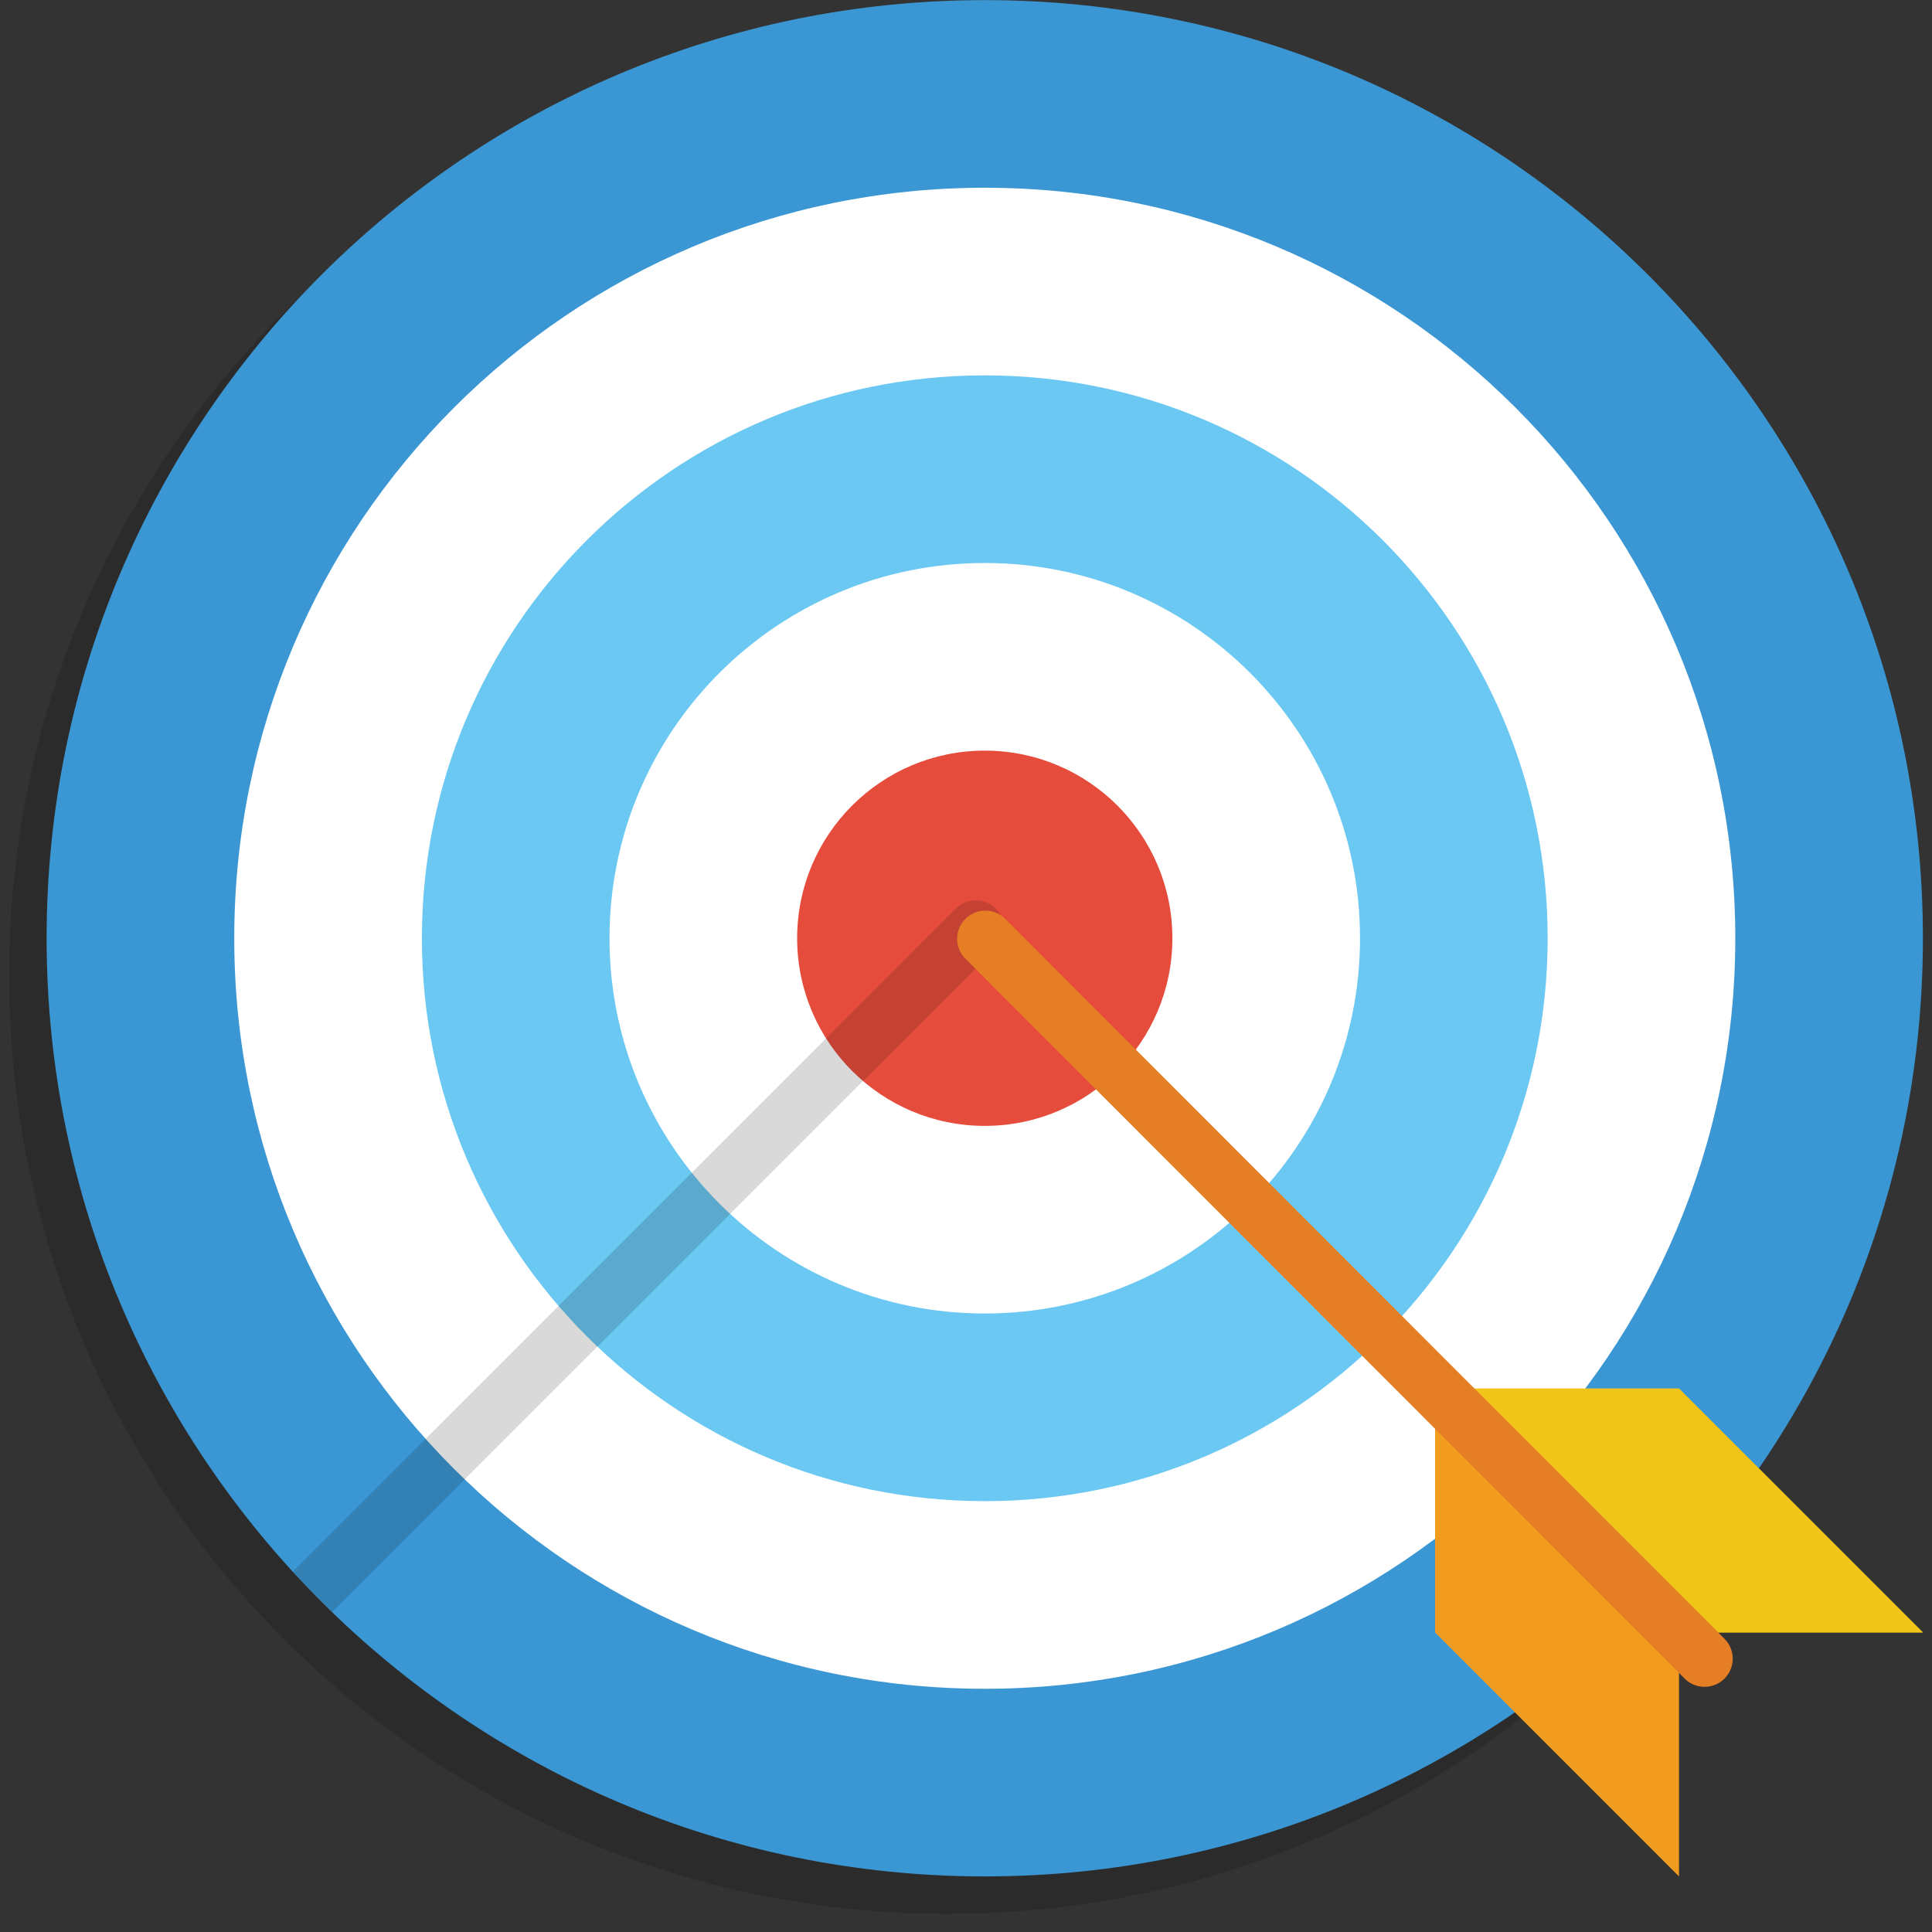 <svg width="92" height="92" viewBox="0 0 92 92" fill="none" xmlns="http://www.w3.org/2000/svg">
<rect x="0" y="0" width="92" height="92" fill="#333333" stroke="none"/>
<g clip-path="url(#clip0)">
<path opacity="0.15" d="M45.107 91.14C69.779 91.14 89.78 71.138 89.78 46.466C89.78 21.793 69.779 1.792 45.107 1.792C20.434 1.792 0.433 21.793 0.433 46.466C0.433 71.138 20.434 91.14 45.107 91.14Z" fill="black"/>
<path d="M46.894 89.353C71.566 89.353 91.567 69.352 91.567 44.679C91.567 20.006 71.566 0.005 46.894 0.005C22.221 0.005 2.22 20.006 2.22 44.679C2.22 69.352 22.221 89.353 46.894 89.353Z" fill="#3B97D3"/>
<path d="M46.894 8.94C66.631 8.94 82.633 24.941 82.633 44.679C82.633 64.417 66.631 80.418 46.894 80.418C27.156 80.418 11.155 64.417 11.155 44.679C11.155 24.941 27.156 8.94 46.894 8.94Z" fill="white"/>
<path fill-rule="evenodd" clip-rule="evenodd" d="M46.894 17.875C61.698 17.875 73.698 29.875 73.698 44.679C73.698 59.482 61.698 71.483 46.894 71.483C32.09 71.483 20.09 59.482 20.09 44.679C20.09 29.875 32.09 17.875 46.894 17.875Z" fill="#6BC8F2"/>
<path d="M46.894 26.809C56.763 26.809 64.763 34.81 64.763 44.679C64.763 54.547 56.763 62.548 46.894 62.548C37.024 62.548 29.024 54.547 29.024 44.679C29.024 34.81 37.024 26.809 46.894 26.809Z" fill="white"/>
<path fill-rule="evenodd" clip-rule="evenodd" d="M46.894 35.744C51.828 35.744 55.828 39.744 55.828 44.679C55.828 49.613 51.828 53.614 46.894 53.614C41.959 53.614 37.959 49.613 37.959 44.679C37.959 39.744 41.959 35.744 46.894 35.744Z" fill="#E64C3C"/>
<path fill-rule="evenodd" clip-rule="evenodd" d="M79.952 66.122H68.337L79.952 77.737H91.567L79.952 66.122Z" fill="#F0C419"/>
<path fill-rule="evenodd" clip-rule="evenodd" d="M79.952 89.353V77.737L68.337 66.122V77.737L79.952 89.353Z" fill="#F29C1F"/>
<path fill-rule="evenodd" clip-rule="evenodd" d="M79.952 66.122H68.337L79.952 77.737H91.567L79.952 66.122Z" fill="#F0C419"/>
<path opacity="0.15" d="M45.499 43.284L13.943 74.84C14.549 75.497 15.174 76.136 15.817 76.756L47.394 45.179C47.522 45.056 47.624 44.908 47.694 44.744C47.765 44.581 47.802 44.405 47.803 44.227C47.805 44.049 47.771 43.872 47.703 43.708C47.636 43.543 47.536 43.393 47.411 43.267C47.285 43.142 47.135 43.042 46.971 42.975C46.806 42.907 46.629 42.873 46.451 42.875C46.273 42.877 46.097 42.914 45.934 42.984C45.77 43.054 45.623 43.156 45.499 43.284Z" fill="black"/>
<path d="M81.17 80.325C80.827 80.325 80.483 80.194 80.221 79.933L45.946 45.627C45.705 45.373 45.573 45.035 45.578 44.686C45.583 44.337 45.724 44.003 45.971 43.755C46.219 43.508 46.553 43.368 46.902 43.363C47.252 43.359 47.589 43.491 47.843 43.732L82.119 78.037C82.306 78.224 82.433 78.463 82.485 78.723C82.536 78.983 82.51 79.253 82.408 79.498C82.307 79.742 82.135 79.952 81.915 80.099C81.694 80.246 81.435 80.325 81.17 80.325Z" fill="#E57E25"/>
</g>
<defs>
<clipPath id="clip0">
<rect width="91.134" height="91.134" fill="white" transform="translate(0.433 0.005)"/>
</clipPath>
</defs>
</svg>
